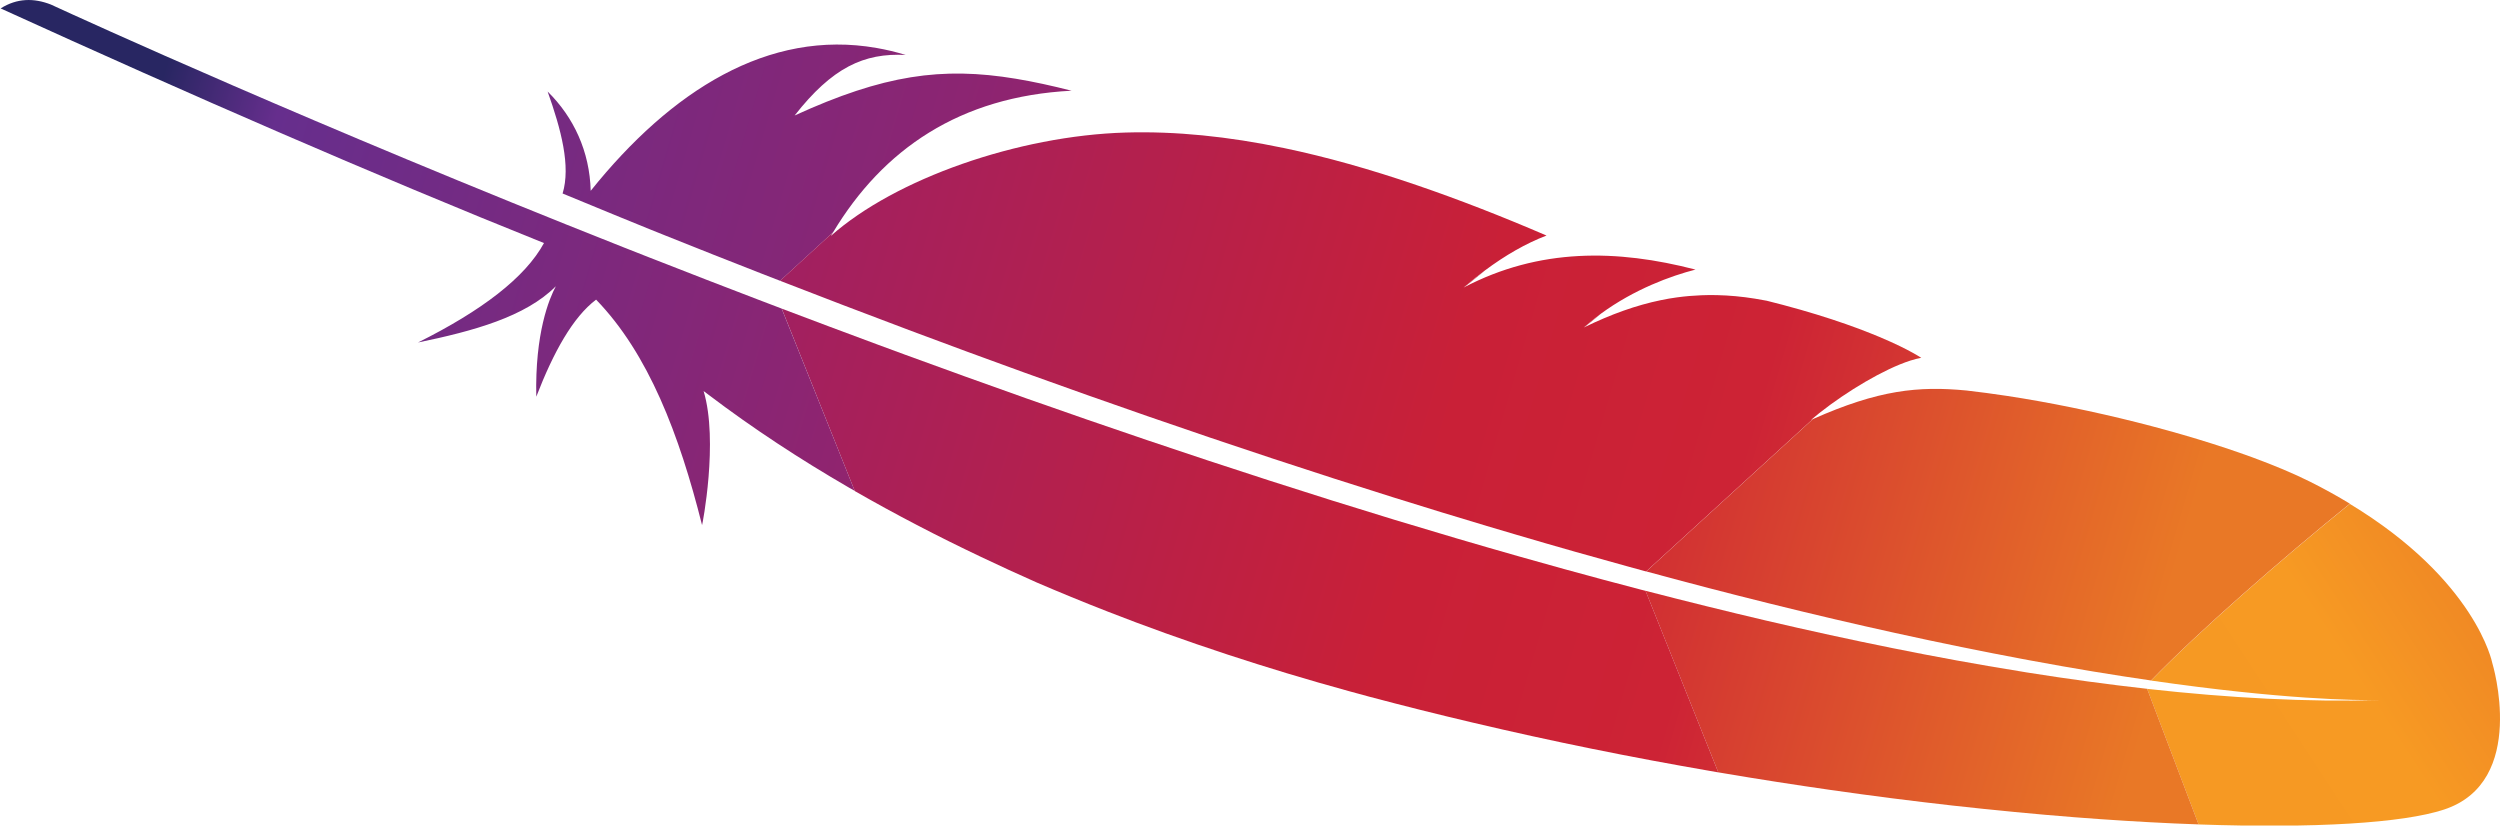 <?xml version="1.0" encoding="UTF-8" standalone="no"?>
<!-- Generator: Adobe Illustrator 19.0.0, SVG Export Plug-In . SVG Version: 6.00 Build 0)  -->

<svg
   xmlns:dc="http://purl.org/dc/elements/1.1/"
   xmlns:cc="http://creativecommons.org/ns#"
   xmlns:rdf="http://www.w3.org/1999/02/22-rdf-syntax-ns#"
   xmlns:svg="http://www.w3.org/2000/svg"
   xmlns="http://www.w3.org/2000/svg"
   xmlns:sodipodi="http://sodipodi.sourceforge.net/DTD/sodipodi-0.dtd"
   xmlns:inkscape="http://www.inkscape.org/namespaces/inkscape"
   version="1.1"
   id="Feather"
   x="0px"
   y="0px"
   viewBox="0 0 4447.392 1468.563"
   enable-background="new 0 0 2392.5 4226.6"
   xml:space="preserve"
   inkscape:version="0.91 r13725"
   sodipodi:docname="apache_feather.svg"
   width="4447.392"
   height="1468.563"><defs
     id="defs143" /><sodipodi:namedview
     pagecolor="#ffffff"
     bordercolor="#666666"
     borderopacity="1"
     objecttolerance="10"
     gridtolerance="10"
     guidetolerance="10"
     inkscape:pageopacity="0"
     inkscape:pageshadow="2"
     inkscape:window-width="2150"
     inkscape:window-height="1204"
     id="namedview141"
     showgrid="false"
     fit-margin-top="0"
     fit-margin-left="0"
     fit-margin-right="0"
     fit-margin-bottom="0"
     inkscape:zoom="0.15793044"
     inkscape:cx="1326.643"
     inkscape:cy="713.11416"
     inkscape:window-x="1440"
     inkscape:window-y="0"
     inkscape:window-maximized="0"
     inkscape:current-layer="Feather" /><linearGradient
     id="SVGID_1_"
     gradientUnits="userSpaceOnUse"
     x1="-5167.096"
     y1="697.555"
     x2="-4570.116"
     y2="1395.619"
     gradientTransform="matrix(0.423,-0.906,0.906,0.423,3144.811,-4619.298)"><stop
       offset="0"
       style="stop-color:#F69923"
       id="stop4" /><stop
       offset="0.312"
       style="stop-color:#F79A23"
       id="stop6" /><stop
       offset="0.838"
       style="stop-color:#E97826"
       id="stop8" /></linearGradient><linearGradient
     id="SVGID_2_"
     gradientUnits="userSpaceOnUse"
     x1="-9585.342"
     y1="620.505"
     x2="-5326.209"
     y2="620.505"
     gradientTransform="matrix(0.423,-0.906,0.906,0.423,3144.811,-4619.298)"><stop
       offset="0.323"
       style="stop-color:#9E2064"
       id="stop29" /><stop
       offset="0.63"
       style="stop-color:#C92037"
       id="stop31" /><stop
       offset="0.751"
       style="stop-color:#CD2335"
       id="stop33" /><stop
       offset="1"
       style="stop-color:#E97826"
       id="stop35" /></linearGradient><linearGradient
     id="SVGID_3_"
     gradientUnits="userSpaceOnUse"
     x1="-9071.207"
     y1="1047.69"
     x2="-6533.178"
     y2="1047.69"
     gradientTransform="matrix(0.423,-0.906,0.906,0.423,3144.811,-4619.298)"><stop
       offset="0"
       style="stop-color:#282662"
       id="stop40" /><stop
       offset="9.548390e-02"
       style="stop-color:#662E8D"
       id="stop42" /><stop
       offset="0.788"
       style="stop-color:#9F2064"
       id="stop44" /><stop
       offset="0.949"
       style="stop-color:#CD2032"
       id="stop46" /></linearGradient><linearGradient
     id="SVGID_4_"
     gradientUnits="userSpaceOnUse"
     x1="-9346.126"
     y1="580.817"
     x2="-5086.994"
     y2="580.817"
     gradientTransform="matrix(0.423,-0.906,0.906,0.423,3144.811,-4619.298)"><stop
       offset="0.323"
       style="stop-color:#9E2064"
       id="stop51" /><stop
       offset="0.63"
       style="stop-color:#C92037"
       id="stop53" /><stop
       offset="0.751"
       style="stop-color:#CD2335"
       id="stop55" /><stop
       offset="1"
       style="stop-color:#E97826"
       id="stop57" /></linearGradient><linearGradient
     id="SVGID_5_"
     gradientUnits="userSpaceOnUse"
     x1="-9035.503"
     y1="638.441"
     x2="-6797.201"
     y2="638.441"
     gradientTransform="matrix(0.423,-0.906,0.906,0.423,3144.811,-4619.298)"><stop
       offset="0"
       style="stop-color:#282662"
       id="stop62" /><stop
       offset="9.548390e-02"
       style="stop-color:#662E8D"
       id="stop64" /><stop
       offset="0.788"
       style="stop-color:#9F2064"
       id="stop66" /><stop
       offset="0.949"
       style="stop-color:#CD2032"
       id="stop68" /></linearGradient><linearGradient
     id="SVGID_6_"
     gradientUnits="userSpaceOnUse"
     x1="-9346.126"
     y1="1021.622"
     x2="-5086.994"
     y2="1021.622"
     gradientTransform="matrix(0.423,-0.906,0.906,0.423,3144.811,-4619.298)"><stop
       offset="0.323"
       style="stop-color:#9E2064"
       id="stop73" /><stop
       offset="0.63"
       style="stop-color:#C92037"
       id="stop75" /><stop
       offset="0.751"
       style="stop-color:#CD2335"
       id="stop77" /><stop
       offset="1"
       style="stop-color:#E97826"
       id="stop79" /></linearGradient><linearGradient
     id="SVGID_7_"
     gradientUnits="userSpaceOnUse"
     x1="-9610.334"
     y1="999.733"
     x2="-5351.202"
     y2="999.733"
     gradientTransform="matrix(0.423,-0.906,0.906,0.423,3144.811,-4619.298)"><stop
       offset="0.323"
       style="stop-color:#9E2064"
       id="stop84" /><stop
       offset="0.63"
       style="stop-color:#C92037"
       id="stop86" /><stop
       offset="0.751"
       style="stop-color:#CD2335"
       id="stop88" /><stop
       offset="1"
       style="stop-color:#E97826"
       id="stop90" /></linearGradient><linearGradient
     id="SVGID_8_"
     gradientUnits="userSpaceOnUse"
     x1="-9346.126"
     y1="1152.726"
     x2="-5086.994"
     y2="1152.726"
     gradientTransform="matrix(0.423,-0.906,0.906,0.423,3144.811,-4619.298)"><stop
       offset="0.323"
       style="stop-color:#9E2064"
       id="stop99" /><stop
       offset="0.63"
       style="stop-color:#C92037"
       id="stop101" /><stop
       offset="0.751"
       style="stop-color:#CD2335"
       id="stop103" /><stop
       offset="1"
       style="stop-color:#E97826"
       id="stop105" /></linearGradient><linearGradient
     id="SVGID_9_"
     gradientUnits="userSpaceOnUse"
     x1="-9346.126"
     y1="1137.725"
     x2="-5086.994"
     y2="1137.725"
     gradientTransform="matrix(0.423,-0.906,0.906,0.423,3144.811,-4619.298)"><stop
       offset="0.323"
       style="stop-color:#9E2064"
       id="stop114" /><stop
       offset="0.63"
       style="stop-color:#C92037"
       id="stop116" /><stop
       offset="0.751"
       style="stop-color:#CD2335"
       id="stop118" /><stop
       offset="1"
       style="stop-color:#E97826"
       id="stop120" /></linearGradient><linearGradient
     id="SVGID_10_"
     gradientUnits="userSpaceOnUse"
     x1="-6953.407"
     y1="1134.716"
     x2="-6011.999"
     y2="1134.716"
     gradientTransform="matrix(0.423,-0.906,0.906,0.423,3144.811,-4619.298)"><stop
       offset="0.323"
       style="stop-color:#9E2064"
       id="stop129" /><stop
       offset="0.63"
       style="stop-color:#C92037"
       id="stop131" /><stop
       offset="0.751"
       style="stop-color:#CD2335"
       id="stop133" /><stop
       offset="1"
       style="stop-color:#E97826"
       id="stop135" /></linearGradient><g
     id="g3473"
     transform="matrix(0.66,-0.751,-0.751,-0.66,3175.293,2804.52)"><path
       id="path10"
       d="M 1798.9,20.1 C 1732.6,59.2 1622.5,170 1491,330.5 l 120.8,228 c 84.8,-121.3 170.9,-230.4 257.8,-323.6 6.7,-7.4 10.2,-10.9 10.2,-10.9 -3.4,3.6 -6.8,7.3 -10.2,10.9 -28.1,31 -113.4,130.5 -242.1,328.1 123.9,-6.2 314.3,-31.5 469.6,-58.1 46.2,-258.8 -45.3,-377.3 -45.3,-377.3 0,0 -116.3,-188.2 -252.9,-107.5 z"
       style="fill:url(#SVGID_1_)"
       inkscape:connector-curvature="0" /><path
       id="path12"
       d="m 1594.4,1320.7 c 0.9,-0.2 1.8,-0.3 2.7,-0.5 l -17.4,1.9 c -1.1,0.5 -2,1 -3.1,1.4 6,-0.9 11.9,-1.9 17.8,-2.8 z"
       inkscape:connector-curvature="0"
       style="fill:none" /><path
       id="path14"
       d="m 1471.1,1729.1 c -9.9,2.2 -20,3.9 -30.2,5.4 10.2,-1.5 20.3,-3.3 30.2,-5.4 z"
       inkscape:connector-curvature="0"
       style="fill:none" /><path
       id="path16"
       d="m 633.1,2645.2 c 1.3,-3.4 2.6,-6.8 3.8,-10.2 26.6,-70.2 52.9,-138.4 79,-204.9 29.3,-74.6 58.2,-146.8 86.8,-216.8 30.1,-73.8 59.8,-145.1 89.1,-214 30.7,-72.3 61,-141.9 90.7,-208.9 24.2,-54.5 48,-107.3 71.5,-158.4 7.8,-17 15.6,-33.9 23.4,-50.6 15.4,-33.1 30.7,-65.6 45.7,-97.3 13.9,-29.3 27.7,-57.9 41.4,-86 4.5,-9.4 9.1,-18.6 13.6,-27.9 0.7,-1.5 1.5,-3 2.2,-4.5 l -14.8,1.6 -11.8,-23.2 c -1.1,2.3 -2.3,4.5 -3.5,6.8 -21.2,42.1 -42.2,84.6 -63,127.5 -12,24.8 -24,49.7 -35.9,74.7 -33,69.3 -65.5,139.2 -97.4,209.6 -32.3,71.1 -63.9,142.6 -94.9,214.2 -30.5,70.3 -60.3,140.7 -89.6,210.9 -29.2,70.1 -57.7,140 -85.6,209.4 -29.1,72.5 -57.4,144.3 -84.8,215.3 -6.2,16 -12.4,32 -18.5,48 -22,57.3 -43.4,113.8 -64.3,169.6 l 18.6,36.7 16.6,-1.8 c 0.6,-1.7 1.2,-3.4 1.8,-5 26.9,-73.5 53.5,-145.1 79.9,-214.8 z"
       inkscape:connector-curvature="0"
       style="fill:none" /><path
       id="path18"
       d="m 1433.2,1735.7 0,0 c 0.1,0 0.1,-0.1 0.2,-0.1 0,0 -0.1,0 -0.2,0.1 z"
       inkscape:connector-curvature="0"
       style="fill:none" /><path
       id="path20"
       d="m 1393.2,1934.8 c -15.4,2.8 -31.3,5.5 -47.6,8.3 -0.1,0 -0.2,0.1 -0.3,0.1 8.2,-1.2 16.3,-2.4 24.3,-3.8 8,-1.4 15.8,-2.9 23.6,-4.6 z"
       inkscape:connector-curvature="0"
       style="fill:#be202e" /><path
       id="path22"
       d="m 1393.2,1934.8 c -15.4,2.8 -31.3,5.5 -47.6,8.3 -0.1,0 -0.2,0.1 -0.3,0.1 8.2,-1.2 16.3,-2.4 24.3,-3.8 8,-1.4 15.8,-2.9 23.6,-4.6 z"
       inkscape:connector-curvature="0"
       style="opacity:0.35;fill:#be202e" /><path
       id="path24"
       d="m 1433.6,1735.5 c 0,0 -0.1,0 -0.1,0.1 -0.1,0 -0.1,0.1 -0.2,0.1 2.6,-0.3 5.1,-0.8 7.6,-1.1 10.3,-1.5 20.4,-3.3 30.2,-5.4 -12.3,2 -24.8,4.2 -37.5,6.3 l 0,0 0,0 z"
       inkscape:connector-curvature="0"
       style="fill:#be202e" /><path
       id="path26"
       d="m 1433.6,1735.5 c 0,0 -0.1,0 -0.1,0.1 -0.1,0 -0.1,0.1 -0.2,0.1 2.6,-0.3 5.1,-0.8 7.6,-1.1 10.3,-1.5 20.4,-3.3 30.2,-5.4 -12.3,2 -24.8,4.2 -37.5,6.3 l 0,0 0,0 z"
       inkscape:connector-curvature="0"
       style="opacity:0.35;fill:#be202e" /><path
       id="path37"
       d="m 1255.7,1147.6 c 36.7,-68.6 73.9,-135.7 111.5,-201 39,-67.8 78.5,-133.6 118.4,-197 2.3,-3.7 4.7,-7.5 7,-11.3 39.4,-62.4 79.2,-122.4 119.3,-179.8 l -120.8,-228 c -9.1,11.1 -18.2,22.4 -27.5,33.9 -34.8,43.4 -71,90.1 -108.1,139.6 -41.8,55.8 -84.8,115.4 -128.5,177.9 -40.3,57.8 -81.2,118.3 -122.1,180.9 -34.8,53.3 -69.8,108.2 -104.5,164.5 -1.3,2.1 -2.6,4.2 -3.9,6.3 l 157.2,310.5 c 33.6,-66.5 67.6,-132.1 102,-196.5 z"
       style="fill:url(#SVGID_2_)"
       inkscape:connector-curvature="0" /><path
       id="path48"
       d="m 539.7,2897.1 c -20.8,57.2 -41.7,115.4 -62.7,174.9 -0.3,0.9 -0.6,1.7 -0.9,2.6 -3,8.4 -5.9,16.8 -8.9,25.2 -14.1,40.1 -26.4,76.2 -54.5,158.3 46.3,21.1 83.5,76.7 118.7,139.8 -3.7,-65.3 -30.8,-126.7 -82.1,-174.2 228.3,10.3 425,-47.4 526.7,-214.3 9.1,-14.9 17.4,-30.5 24.9,-47.2 -46.2,58.6 -103.5,83.5 -211.4,77.4 -0.2,0.1 -0.5,0.2 -0.7,0.3 0.2,-0.1 0.5,-0.2 0.7,-0.3 158.8,-71.1 238.5,-139.3 308.9,-252.4 16.7,-26.8 32.9,-56.1 49.5,-88.6 C 1009,2841.2 848.1,2881.8 678.6,2851 l -127.1,13.9 c -4,10.7 -7.9,21.4 -11.8,32.2 z"
       style="fill:url(#SVGID_3_)"
       inkscape:connector-curvature="0" /><path
       id="path59"
       d="m 599,2612.4 c 27.5,-71 55.8,-142.8 84.8,-215.3 27.8,-69.4 56.4,-139.2 85.6,-209.4 29.2,-70.2 59.1,-140.5 89.6,-210.9 31,-71.6 62.7,-143.1 94.9,-214.2 31.9,-70.3 64.4,-140.3 97.4,-209.6 11.9,-25 23.9,-49.9 35.9,-74.7 20.8,-42.9 41.8,-85.4 63,-127.5 1.1,-2.3 2.3,-4.5 3.5,-6.8 L 996.5,1033.5 c -2.6,4.2 -5.1,8.4 -7.7,12.6 -36.6,59.8 -73.1,121 -108.9,183.5 -36.2,63.1 -71.7,127.4 -106.4,192.6 -29.3,55 -57.9,110.5 -85.7,166.5 -5.6,11.4 -11.1,22.6 -16.6,33.9 -34.3,70.5 -65.2,138.6 -93.2,204.1 -31.7,74.2 -59.6,145.1 -84,212.3 -16.1,44.2 -30.7,86.9 -44.1,127.9 -11,35 -21.5,70.1 -31.4,105 -23.5,82.3 -43.7,164.4 -60.3,246.2 l 158,311.9 c 20.9,-55.8 42.3,-112.3 64.3,-169.6 6.1,-15.9 12.3,-32 18.5,-48 z"
       style="fill:url(#SVGID_4_)"
       inkscape:connector-curvature="0" /><path
       id="path70"
       d="m 356.1,2529.2 c -19.8,99.8 -33.9,199.2 -41,298 -0.2,3.5 -0.6,6.9 -0.8,10.4 -49.3,-79 -181.3,-156.1 -181,-155.4 94.5,137 166.2,273 176.9,406.5 -50.6,10.4 -119.9,-4.6 -200,-34.1 83.5,76.7 146.2,97.9 170.6,103.6 -76.7,4.8 -156.6,57.5 -237.1,118.2 117.7,-48 212.8,-67 280.9,-51.6 -108,305.8 -216.3,643.4 -324.6,1001.8 33.2,-9.8 53,-32.1 64.1,-62.3 19.3,-64.9 147.4,-490.7 348.1,-1050.4 5.7,-15.9 11.5,-31.9 17.3,-48 1.6,-4.5 3.3,-9 4.9,-13.4 21.2,-58.7 43.2,-118.6 65.9,-179.7 5.2,-13.9 10.4,-27.8 15.6,-41.8 0.1,-0.3 0.2,-0.6 0.3,-0.8 L 358.4,2518.4 c -0.7,3.5 -1.6,7.1 -2.3,10.8 z"
       style="fill:url(#SVGID_5_)"
       inkscape:connector-curvature="0" /><path
       id="path81"
       d="m 1178.1,1370.3 c -4.5,9.2 -9,18.5 -13.6,27.9 -13.6,28.1 -27.4,56.7 -41.4,86 -15.1,31.7 -30.3,64.1 -45.7,97.3 -7.8,16.7 -15.5,33.5 -23.4,50.6 -23.5,51.1 -47.3,103.9 -71.5,158.4 -29.7,67 -60,136.6 -90.7,208.9 -29.3,68.9 -59,140.2 -89.1,214 -28.6,70 -57.5,142.3 -86.8,216.8 -26.1,66.5 -52.4,134.7 -79,204.9 -1.3,3.4 -2.6,6.8 -3.8,10.2 -26.4,69.7 -53,141.3 -79.8,214.7 -0.6,1.7 -1.2,3.4 -1.8,5 l 127.1,-13.9 c -2.5,-0.5 -5.1,-0.8 -7.6,-1.3 152,-18.9 354,-132.5 484.6,-272.7 60.2,-64.6 114.8,-140.8 165.3,-230 37.6,-66.4 72.9,-140 106.5,-221.5 29.4,-71.2 57.6,-148.3 84.8,-231.9 -34.9,18.4 -74.9,31.9 -119,41.3 -7.7,1.6 -15.6,3.2 -23.6,4.6 -8,1.4 -16.1,2.7 -24.3,3.8 l 0,0 0,0 c 0.1,0 0.2,-0.1 0.3,-0.1 141.7,-54.5 231.1,-159.8 296.1,-288.7 -37.3,25.4 -97.9,58.7 -170.5,74.7 -9.9,2.2 -20,3.9 -30.2,5.4 -2.6,0.4 -5.1,0.8 -7.6,1.1 l 0,0 0,0 c 0.1,0 0.1,-0.1 0.2,-0.1 0,0 0.1,0 0.1,-0.1 l 0,0 c 49.2,-20.6 90.7,-43.6 126.7,-70.8 7.7,-5.8 15.2,-11.8 22.4,-18.1 11,-9.5 21.4,-19.5 31.4,-30 6.4,-6.7 12.6,-13.6 18.6,-20.8 14.1,-16.8 27.3,-34.9 39.7,-54.6 3.8,-6 7.5,-12.1 11.2,-18.4 4.7,-9.1 9.2,-18 13.6,-26.8 19.8,-39.8 35.6,-75.3 48.2,-106.5 6.3,-15.6 11.8,-30 16.5,-43.4 1.9,-5.3 3.7,-10.5 5.4,-15.5 5,-15 9.1,-28.3 12.3,-40 4.8,-17.5 7.7,-31.4 9.3,-41.5 l 0,0 0,0 c -4.8,3.8 -10.3,7.6 -16.5,11.3 -42.8,25.6 -116.2,48.8 -175.4,59.7 l 116.7,-12.8 -116.7,12.8 c -0.9,0.2 -1.8,0.3 -2.7,0.5 -5.9,1 -11.9,1.9 -17.9,2.9 1.1,-0.5 2,-1 3.1,-1.4 l -399.3,43.8 c -0.7,1.4 -1.4,2.8 -2.2,4.3 z"
       style="fill:url(#SVGID_6_)"
       inkscape:connector-curvature="0" /><path
       id="path92"
       d="m 1627.6,563.1 c -35.5,54.5 -74.3,116.4 -116,186.5 -2.2,3.6 -4.4,7.4 -6.6,11.1 -36,60.7 -74.3,127.3 -114.5,200.3 -34.8,63 -71,130.6 -108.6,203.3 -32.8,63.3 -66.7,130.5 -101.5,201.6 l 399.3,-43.8 c 116.3,-53.5 168.3,-101.9 218.8,-171.9 13.4,-19.3 26.9,-39.5 40.3,-60.4 41,-64 81.2,-134.5 117.2,-204.6 34.7,-67.7 65.3,-134.8 88.8,-195.3 14.9,-38.5 26.9,-74.3 35.2,-105.7 7.3,-27.7 13,-54 17.4,-79.1 -155.5,26.5 -345.9,51.9 -469.8,58 z"
       style="fill:url(#SVGID_7_)"
       inkscape:connector-curvature="0" /><path
       id="path94"
       d="m 1369.6,1939.4 c -8,1.4 -16.1,2.7 -24.3,3.8 l 0,0 c 8.2,-1.1 16.3,-2.4 24.3,-3.8 z"
       inkscape:connector-curvature="0"
       style="fill:#be202e" /><path
       id="path96"
       d="m 1369.6,1939.4 c -8,1.4 -16.1,2.7 -24.3,3.8 l 0,0 c 8.2,-1.1 16.3,-2.4 24.3,-3.8 z"
       inkscape:connector-curvature="0"
       style="opacity:0.35;fill:#be202e" /><path
       id="path107"
       d="m 1369.6,1939.4 c -8,1.4 -16.1,2.7 -24.3,3.8 l 0,0 c 8.2,-1.1 16.3,-2.4 24.3,-3.8 z"
       style="fill:url(#SVGID_8_)"
       inkscape:connector-curvature="0" /><path
       id="path109"
       d="m 1433.2,1735.7 c 2.6,-0.3 5.1,-0.8 7.6,-1.1 -2.5,0.3 -5,0.7 -7.6,1.1 l 0,0 z"
       inkscape:connector-curvature="0"
       style="fill:#be202e" /><path
       id="path111"
       d="m 1433.2,1735.7 c 2.6,-0.3 5.1,-0.8 7.6,-1.1 -2.5,0.3 -5,0.7 -7.6,1.1 l 0,0 z"
       inkscape:connector-curvature="0"
       style="opacity:0.35;fill:#be202e" /><path
       id="path122"
       d="m 1433.2,1735.7 c 2.6,-0.3 5.1,-0.8 7.6,-1.1 -2.5,0.3 -5,0.7 -7.6,1.1 l 0,0 z"
       style="fill:url(#SVGID_9_)"
       inkscape:connector-curvature="0" /><path
       id="path124"
       d="m 1433.5,1735.6 c 0,0 0.1,0 0.1,-0.1 l 0,0 0,0 0,0 c 0,0 -0.1,0 -0.1,0.1 z"
       inkscape:connector-curvature="0"
       style="fill:#be202e" /><path
       id="path126"
       d="m 1433.5,1735.6 c 0,0 0.1,0 0.1,-0.1 l 0,0 0,0 0,0 c 0,0 -0.1,0 -0.1,0.1 z"
       inkscape:connector-curvature="0"
       style="opacity:0.35;fill:#be202e" /><path
       id="path137"
       d="m 1433.5,1735.6 c 0,0 0.1,0 0.1,-0.1 l 0,0 0,0 0,0 c 0,0 -0.1,0 -0.1,0.1 z"
       style="fill:url(#SVGID_10_)"
       inkscape:connector-curvature="0" /></g></svg>